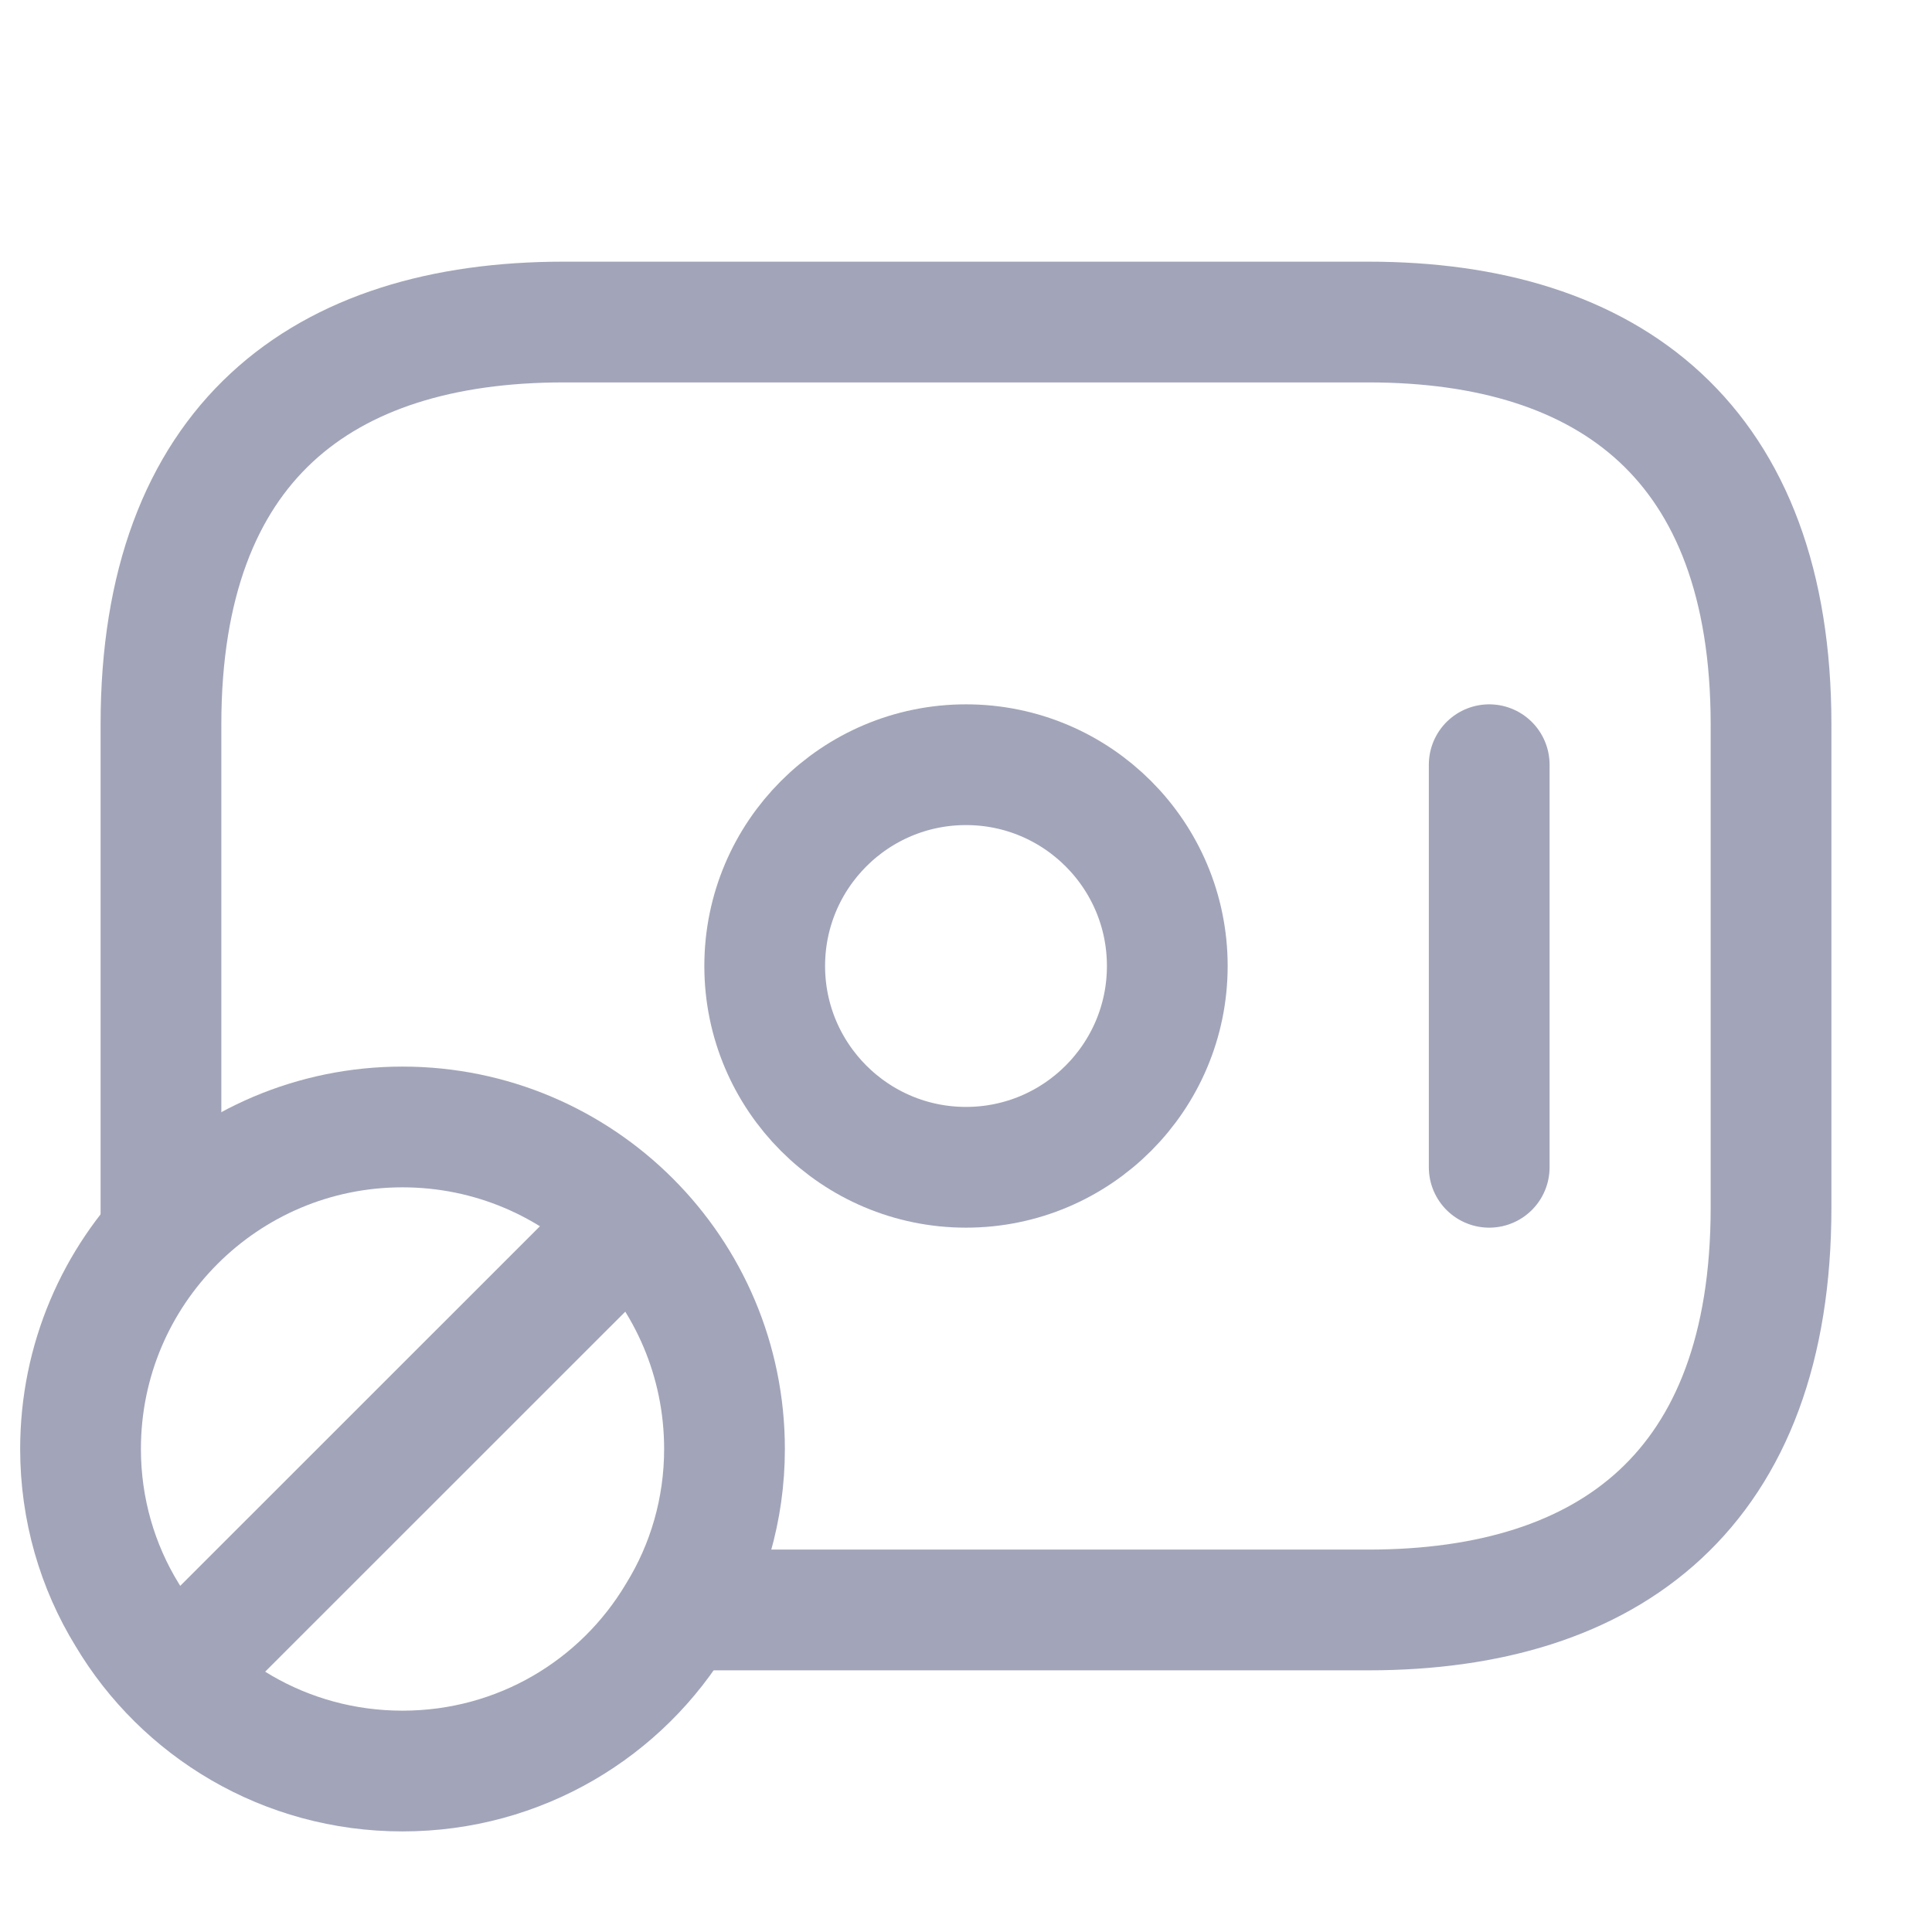 <svg xmlns="http://www.w3.org/2000/svg" width="16" height="16" viewBox="0 0 16 16" fill="none">
  <path d="M1.333 10.133V6C1.333 3.667 2.667 2.667 4.667 2.667H11.333C13.333 2.667 14.667 3.667 14.667 6V10C14.667 12.333 13.333 13.333 11.333 13.333H5.667" stroke="#A2A5B9" stroke-miterlimit="10" stroke-linecap="round" stroke-linejoin="round"/>
  <path d="M8 9.667C8.92 9.667 9.667 8.92 9.667 8C9.667 7.079 8.92 6.333 8 6.333C7.08 6.333 6.333 7.079 6.333 8C6.333 8.92 7.08 9.667 8 9.667Z" stroke="#A2A5B9" stroke-miterlimit="10" stroke-linecap="round" stroke-linejoin="round"/>
  <path d="M12.333 6.333V9.667" stroke="#A2A5B9" stroke-miterlimit="10" stroke-linecap="round" stroke-linejoin="round"/>
  <path d="M6 12C6 12.5 5.86 12.973 5.613 13.373C5.153 14.147 4.307 14.667 3.333 14.667C2.36 14.667 1.513 14.147 1.053 13.373C0.807 12.973 0.667 12.5 0.667 12C0.667 10.527 1.86 9.333 3.333 9.333C4.807 9.333 6 10.527 6 12Z" stroke="#A2A5B9" stroke-miterlimit="10" stroke-linecap="round" stroke-linejoin="round"/>
  <path d="M5.167 10.167L1.5 13.833" stroke="#A2A5B9" stroke-miterlimit="10" stroke-linecap="round" stroke-linejoin="round"/>
</svg>
